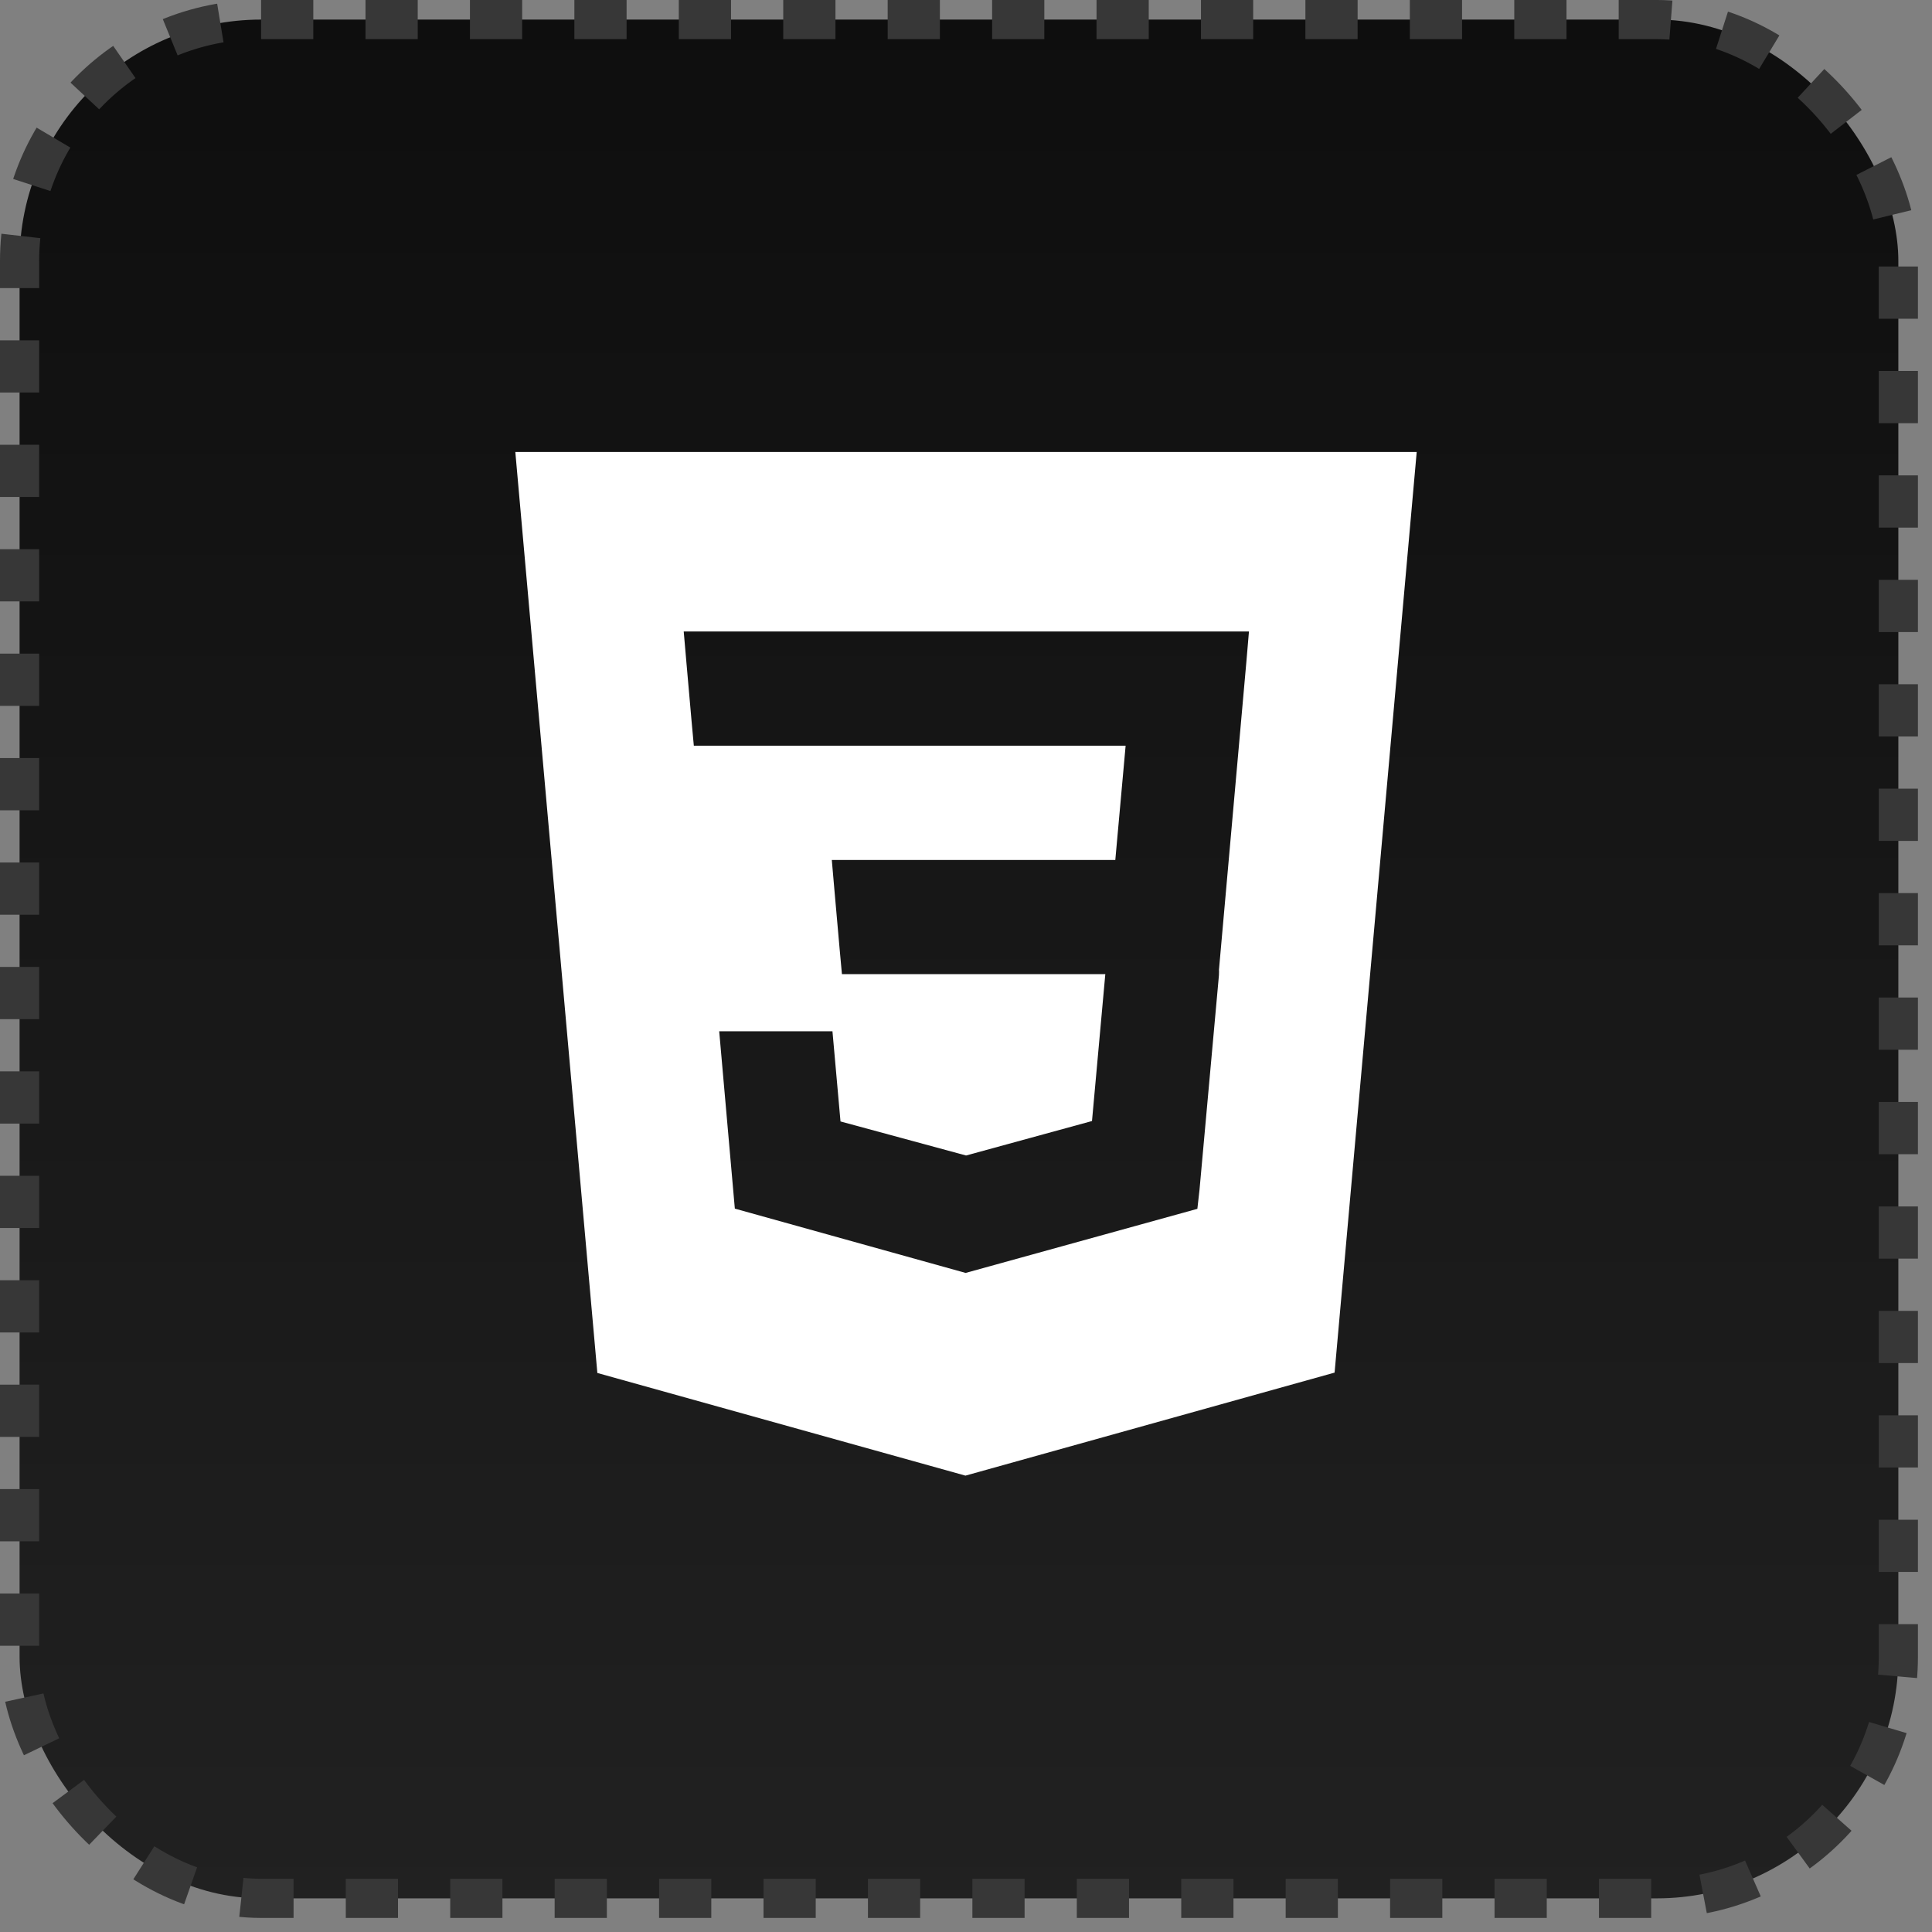 <svg width="74" height="74" viewBox="0 0 74 74" fill="none" xmlns="http://www.w3.org/2000/svg">
<rect x="0" y="0" width="74" height="74" fill="#808080" stroke="none"/>
<rect x="0.75" y="0.75" width="71.961" height="71.961" rx="9.25" fill="url(#paint0_linear_146_20)" stroke="#373737" stroke-width="1.5" stroke-dasharray="2 2"/>
<path d="M19.738 17.312L22.88 52.588L36.979 56.52L51.118 52.574L54.263 17.312H19.738ZM47.735 25.394L46.689 37.146L46.692 37.209L46.688 37.355V37.354L45.944 45.571L45.862 46.301L37 48.752V48.752L36.993 48.758L28.146 46.293L27.547 39.5H31.885L32.193 42.954L37.001 44.258L37 44.26V44.259L41.826 42.938L42.336 37.312H32.248L32.161 36.362L31.964 34.134L31.86 32.938H42.719L43.114 28.562H26.575L26.488 27.612L26.292 25.384L26.188 24.188H47.838L47.735 25.394V25.394Z" fill="white"/>
<defs>
<linearGradient id="paint0_linear_146_20" x1="36.73" y1="0" x2="36.73" y2="73.461" gradientUnits="userSpaceOnUse">
<stop stop-color="#0E0E0E"/>
<stop offset="1" stop-color="#212121"/>
</linearGradient>
</defs>
</svg>
